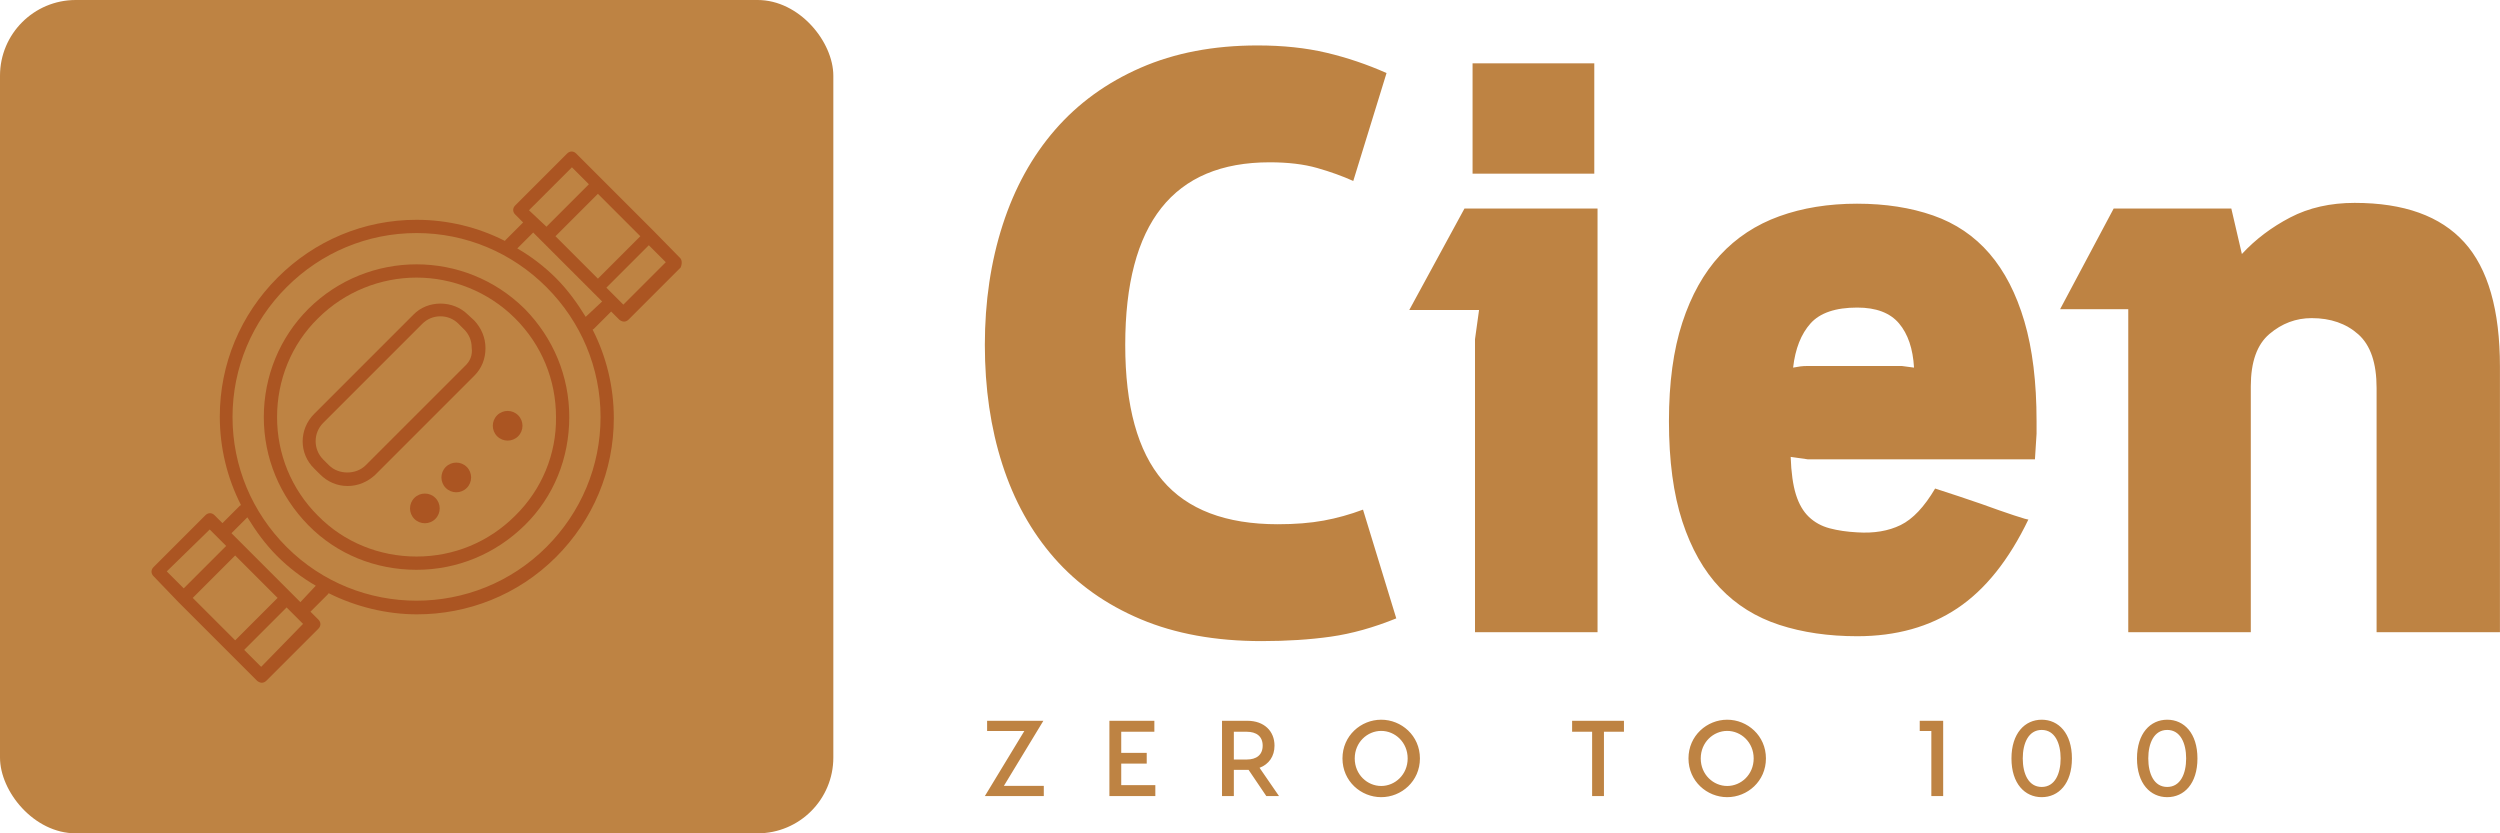 <svg xmlns:xlink="http://www.w3.org/1999/xlink" xmlns="http://www.w3.org/2000/svg" viewBox="0 0 330 110" preserveAspectRatio="xMidYMid meet" class="css-j4agf4" id="hfeegdcd" width="330"  height="110" ><defs id="SvgjsDefs2146"></defs><g id="SvgjsG2147" featurekey="symbolGroupContainer" transform="matrix(1,0,0,1,0,0)" fill="#be8343"><rect xmlns="http://www.w3.org/2000/svg" width="110" height="110" rx="10" ry="10" fill="#be8343"></rect></g><g id="SvgjsG2148" featurekey="ghXSps-0" transform="matrix(0.7,0,0,0.7,19.983,20.053)" fill="#ab5522"><g xmlns="http://www.w3.org/2000/svg" fill="#ab5522"><path d="M99.6,19.9L94.8,15L85,5.2l-4.9-4.9c-0.5-0.5-1.2-0.5-1.7,0l-9.8,9.8c-0.5,0.5-0.5,1.2,0,1.7l1.5,1.5l-3.3,3.3   c-0.1,0.1-0.1,0.1-0.1,0.2c-5.1-2.6-10.8-4-16.7-4c-9.9,0-19.2,3.9-26.2,10.9c-7,7-10.9,16.3-10.9,26.2c0,5.9,1.4,11.6,4,16.7   c-0.1,0-0.1,0.1-0.2,0.1l-3.3,3.3l-1.5-1.5c-0.5-0.5-1.2-0.5-1.7,0l-9.8,9.8c-0.5,0.5-0.5,1.2,0,1.7L5.2,85l9.8,9.8l4.9,4.9   c0.2,0.2,0.6,0.4,0.9,0.4c0.3,0,0.6-0.1,0.9-0.4l9.8-9.8c0.5-0.5,0.5-1.2,0-1.7l-1.5-1.5l3.3-3.3c0.1-0.1,0.1-0.1,0.1-0.2   c5.2,2.6,11,4,16.7,4c9.5,0,19-3.6,26.2-10.8c7-7,10.9-16.3,10.9-26.2c0-5.9-1.4-11.6-4-16.7c0.1,0,0.1-0.1,0.2-0.1l3.3-3.3   l1.5,1.5c0.2,0.2,0.6,0.4,0.9,0.4c0.3,0,0.6-0.1,0.9-0.4l9.8-9.8C100.1,21.1,100.1,20.3,99.6,19.9z M92.2,15.9l-8,8l-8-8l8-8   L92.2,15.9z M79.3,2.9l3.2,3.2l-8,8L71.2,11L79.3,2.9z M11,71.2l1.5,1.5c0,0,0,0,0,0l1.6,1.6l-8,8l-3.2-3.2L11,71.2z M7.8,84.1l8-8   l8,8l-8,8L7.8,84.1z M20.7,97.1l-3.2-3.2l8-8l1.6,1.6l0,0l1.5,1.5L20.7,97.1z M28.1,84.9l-1.6-1.6l-9.8-9.8l-1.6-1.6l3-3   c1.6,2.6,3.4,5.1,5.6,7.3c2.2,2.2,4.7,4.1,7.3,5.6L28.1,84.9z M74.5,74.5C61,88,39,88,25.5,74.5C19,68,15.3,59.3,15.3,50   S19,32,25.5,25.5S40.7,15.3,50,15.3S68,19,74.5,25.5C81,32,84.7,40.7,84.7,50S81,68,74.5,74.5z M81.9,31.1   c-1.6-2.6-3.4-5.1-5.6-7.3c-2.2-2.2-4.7-4.1-7.3-5.6l3-3l13,13L81.9,31.1z M89,28.8l-3.2-3.2l8-8l3.2,3.2L89,28.8z" fill="#ab5522"></path><path d="M59.7,30.7c-2.8-2.8-7.6-2.8-10.3,0L30.7,49.4c-2.9,2.9-2.9,7.5,0,10.3l1.1,1.1C33.2,62.2,35,63,37,63c2,0,3.8-0.8,5.2-2.1   l18.7-18.7c1.4-1.4,2.1-3.2,2.1-5.2c0-2-0.8-3.8-2.1-5.2L59.7,30.7z M59.1,40.4L40.4,59.1c-1.8,1.8-5.1,1.8-6.9,0L32.4,58   c-1.9-1.9-1.9-5,0-6.9l18.7-18.7c0.9-0.9,2.1-1.4,3.4-1.4c1.3,0,2.5,0.5,3.4,1.4l1.1,1.1c0.9,0.9,1.4,2.1,1.4,3.4   C60.6,38.3,60.1,39.5,59.1,40.4z" fill="#ab5522"></path><path d="M29.6,29.6c-5.4,5.4-8.4,12.7-8.4,20.4c0,7.7,3,14.9,8.4,20.4s12.7,8.4,20.4,8.4s14.9-3,20.4-8.4s8.4-12.7,8.4-20.4   c0-7.7-3-14.9-8.4-20.4C59.1,18.4,40.9,18.4,29.6,29.6z M68.6,68.6c-5,5-11.6,7.7-18.6,7.7s-13.7-2.7-18.6-7.7   c-5-5-7.7-11.6-7.7-18.6c0-7,2.7-13.7,7.7-18.6c5.1-5.1,11.9-7.7,18.6-7.7s13.5,2.6,18.6,7.7c5,5,7.7,11.6,7.7,18.6   C76.4,57,73.6,63.7,68.6,68.6z" fill="#ab5522"></path><ellipse transform="matrix(0.707 -0.707 0.707 0.707 -16.812 62.669)" cx="67.2" cy="51.6" rx="2.8" ry="2.8" fill="#ab5522"></ellipse><ellipse transform="matrix(0.707 -0.707 0.707 0.707 -26.569 58.628)" cx="57.5" cy="61.4" rx="2.8" ry="2.8" fill="#ab5522"></ellipse><ellipse transform="matrix(0.707 -0.707 0.707 0.707 -32.422 56.195)" cx="51.6" cy="67.2" rx="2.8" ry="2.8" fill="#ab5522"></ellipse></g></g><g id="SvgjsG2149" featurekey="anH1Ye-0" transform="matrix(5.356,0,0,5.356,126.036,-23.673)" fill="#be8343"><path d="M10.88 19.66 c-0.56 0.227 -1.097 0.377 -1.61 0.45 s-1.083 0.11 -1.71 0.11 c-1.133 0 -2.127 -0.18 -2.98 -0.54 s-1.563 -0.863 -2.13 -1.51 s-0.993 -1.417 -1.28 -2.31 s-0.43 -1.873 -0.43 -2.94 s0.147 -2.053 0.44 -2.96 s0.723 -1.687 1.29 -2.34 s1.27 -1.163 2.11 -1.53 s1.8 -0.55 2.88 -0.55 c0.627 0 1.193 0.06 1.7 0.18 s1 0.287 1.48 0.5 l-0.82 2.66 c-0.267 -0.12 -0.563 -0.227 -0.89 -0.32 s-0.717 -0.14 -1.17 -0.14 c-2.373 0 -3.56 1.5 -3.56 4.5 c0 1.507 0.307 2.62 0.92 3.34 s1.56 1.08 2.84 1.08 c0.427 0 0.803 -0.03 1.13 -0.09 s0.65 -0.15 0.97 -0.27 z M15.84 9.56 l0 10.44 l-3.02 0 l0 -7.22 l0.1 -0.72 l-1.72 0 l1.36 -2.5 l3.28 0 z M15.76 8.7 l-3 0 l0 -2.72 l3 0 l0 2.72 z M22.24 9.44 c0.693 0 1.317 0.097 1.87 0.29 s1.017 0.507 1.39 0.94 s0.66 0.99 0.86 1.67 s0.3 1.5 0.3 2.46 l0 0.31 l-0.04 0.63 l-5.6 0 l-0.42 -0.06 c0.013 0.387 0.057 0.697 0.13 0.93 s0.18 0.417 0.32 0.55 s0.31 0.227 0.51 0.28 s0.427 0.087 0.68 0.1 c0.413 0.027 0.77 -0.033 1.07 -0.18 s0.583 -0.447 0.85 -0.9 c0.413 0.133 0.793 0.26 1.14 0.38 c0.293 0.107 0.56 0.2 0.8 0.28 s0.36 0.113 0.36 0.1 c-0.48 1 -1.063 1.73 -1.75 2.19 s-1.51 0.69 -2.47 0.69 c-0.707 0 -1.347 -0.093 -1.92 -0.28 s-1.06 -0.49 -1.46 -0.91 s-0.71 -0.967 -0.93 -1.64 s-0.33 -1.497 -0.33 -2.47 c0 -0.947 0.11 -1.757 0.33 -2.43 s0.53 -1.227 0.93 -1.66 s0.887 -0.753 1.46 -0.96 s1.213 -0.31 1.92 -0.31 z M23.34 13.44 l0.3 0.04 c-0.027 -0.467 -0.15 -0.83 -0.37 -1.09 s-0.563 -0.39 -1.03 -0.39 c-0.533 0 -0.917 0.13 -1.15 0.39 s-0.377 0.623 -0.43 1.09 c0.067 -0.013 0.127 -0.023 0.18 -0.03 s0.113 -0.01 0.18 -0.01 l2.32 0 z M28.92 12.04 l-1.68 0 l1.32 -2.48 l2.9 0 l0.26 1.12 c0.333 -0.36 0.73 -0.66 1.19 -0.9 s0.99 -0.36 1.59 -0.36 c1.213 0 2.113 0.323 2.7 0.97 s0.88 1.67 0.88 3.07 l0 6.54 l-3.04 0 l0 -6.02 c0 -0.613 -0.15 -1.053 -0.45 -1.32 s-0.683 -0.4 -1.15 -0.4 c-0.387 0 -0.733 0.13 -1.04 0.39 s-0.46 0.69 -0.46 1.29 l0 6.06 l-3.02 0 l0 -7.96 z" fill="#be8343"></path></g><g id="SvgjsG2150" featurekey="XxVAgm-0" transform="matrix(0.71,0,0,0.71,129.503,90.884)" fill="#be8343"><path d="M11.58 6 l-7.34 12.1 l7.42 0 l0 1.9 l-10.96 0 l7.34 -12.1 l-6.92 0 l0 -1.9 l10.46 0 z M26.056 17.96 l6.34 0 l0 2.04 l-6.74 0 l-1.8 0 l0 -14 l2.2 0 l6.16 0 l0 2.04 l-6.16 0 l0 3.92 l4.74 0 l0 2 l-4.74 0 l0 4 z M55.392 20 l-2.36 0 l-3.3 -4.88 l-0.24 0 l-2.5 0 l0 4.88 l-2.2 0 l0 -14 l4.7 0 c3.14 0 5.06 1.92 5.06 4.62 c0 1.96 -1.02 3.46 -2.78 4.12 z M46.992 8.04 l0 5.16 l2.4 0 c1.78 0 2.96 -0.84 2.96 -2.58 s-1.18 -2.58 -2.96 -2.58 l-2.4 0 z M74.388 5.8 c3.76 0 7.2 2.96 7.2 7.2 s-3.44 7.2 -7.2 7.2 s-7.2 -2.96 -7.2 -7.2 s3.44 -7.2 7.2 -7.2 z M74.388 18.12 c2.58 0 4.92 -2.12 4.92 -5.12 s-2.34 -5.12 -4.92 -5.12 s-4.92 2.12 -4.92 5.12 s2.34 5.12 4.92 5.12 z M119.52 6 l0 2.04 l-3.72 0 l0 11.96 l-2.2 0 l0 -11.96 l-3.72 0 l0 -2.04 l9.64 0 z M138.716 5.8 c3.76 0 7.2 2.96 7.2 7.2 s-3.44 7.2 -7.2 7.2 s-7.2 -2.96 -7.2 -7.2 s3.44 -7.2 7.2 -7.2 z M138.716 18.12 c2.58 0 4.92 -2.12 4.92 -5.12 s-2.34 -5.12 -4.92 -5.12 s-4.92 2.12 -4.92 5.12 s2.34 5.12 4.92 5.12 z M178.868 6 l0 14 l-2.2 0 l0 -12.1 l-2.16 0 l0 -1.9 l4.36 0 z M197.184 5.8 c3.14 0 5.62 2.52 5.62 7.2 c0 4.7 -2.48 7.2 -5.62 7.2 c-3.12 0 -5.62 -2.5 -5.62 -7.2 c0 -4.68 2.5 -7.2 5.62 -7.2 z M197.184 7.7 c-2.46 0 -3.52 2.48 -3.52 5.3 c0 2.84 1.06 5.3 3.52 5.3 s3.52 -2.46 3.52 -5.3 c0 -2.82 -1.06 -5.3 -3.52 -5.3 z M220.52 5.8 c3.14 0 5.62 2.52 5.62 7.2 c0 4.7 -2.48 7.2 -5.62 7.2 c-3.12 0 -5.62 -2.5 -5.62 -7.2 c0 -4.68 2.5 -7.2 5.62 -7.2 z M220.52 7.7 c-2.46 0 -3.52 2.48 -3.52 5.3 c0 2.84 1.06 5.3 3.52 5.3 s3.52 -2.46 3.52 -5.3 c0 -2.82 -1.06 -5.3 -3.52 -5.3 z" fill="#be8343"></path></g></svg>